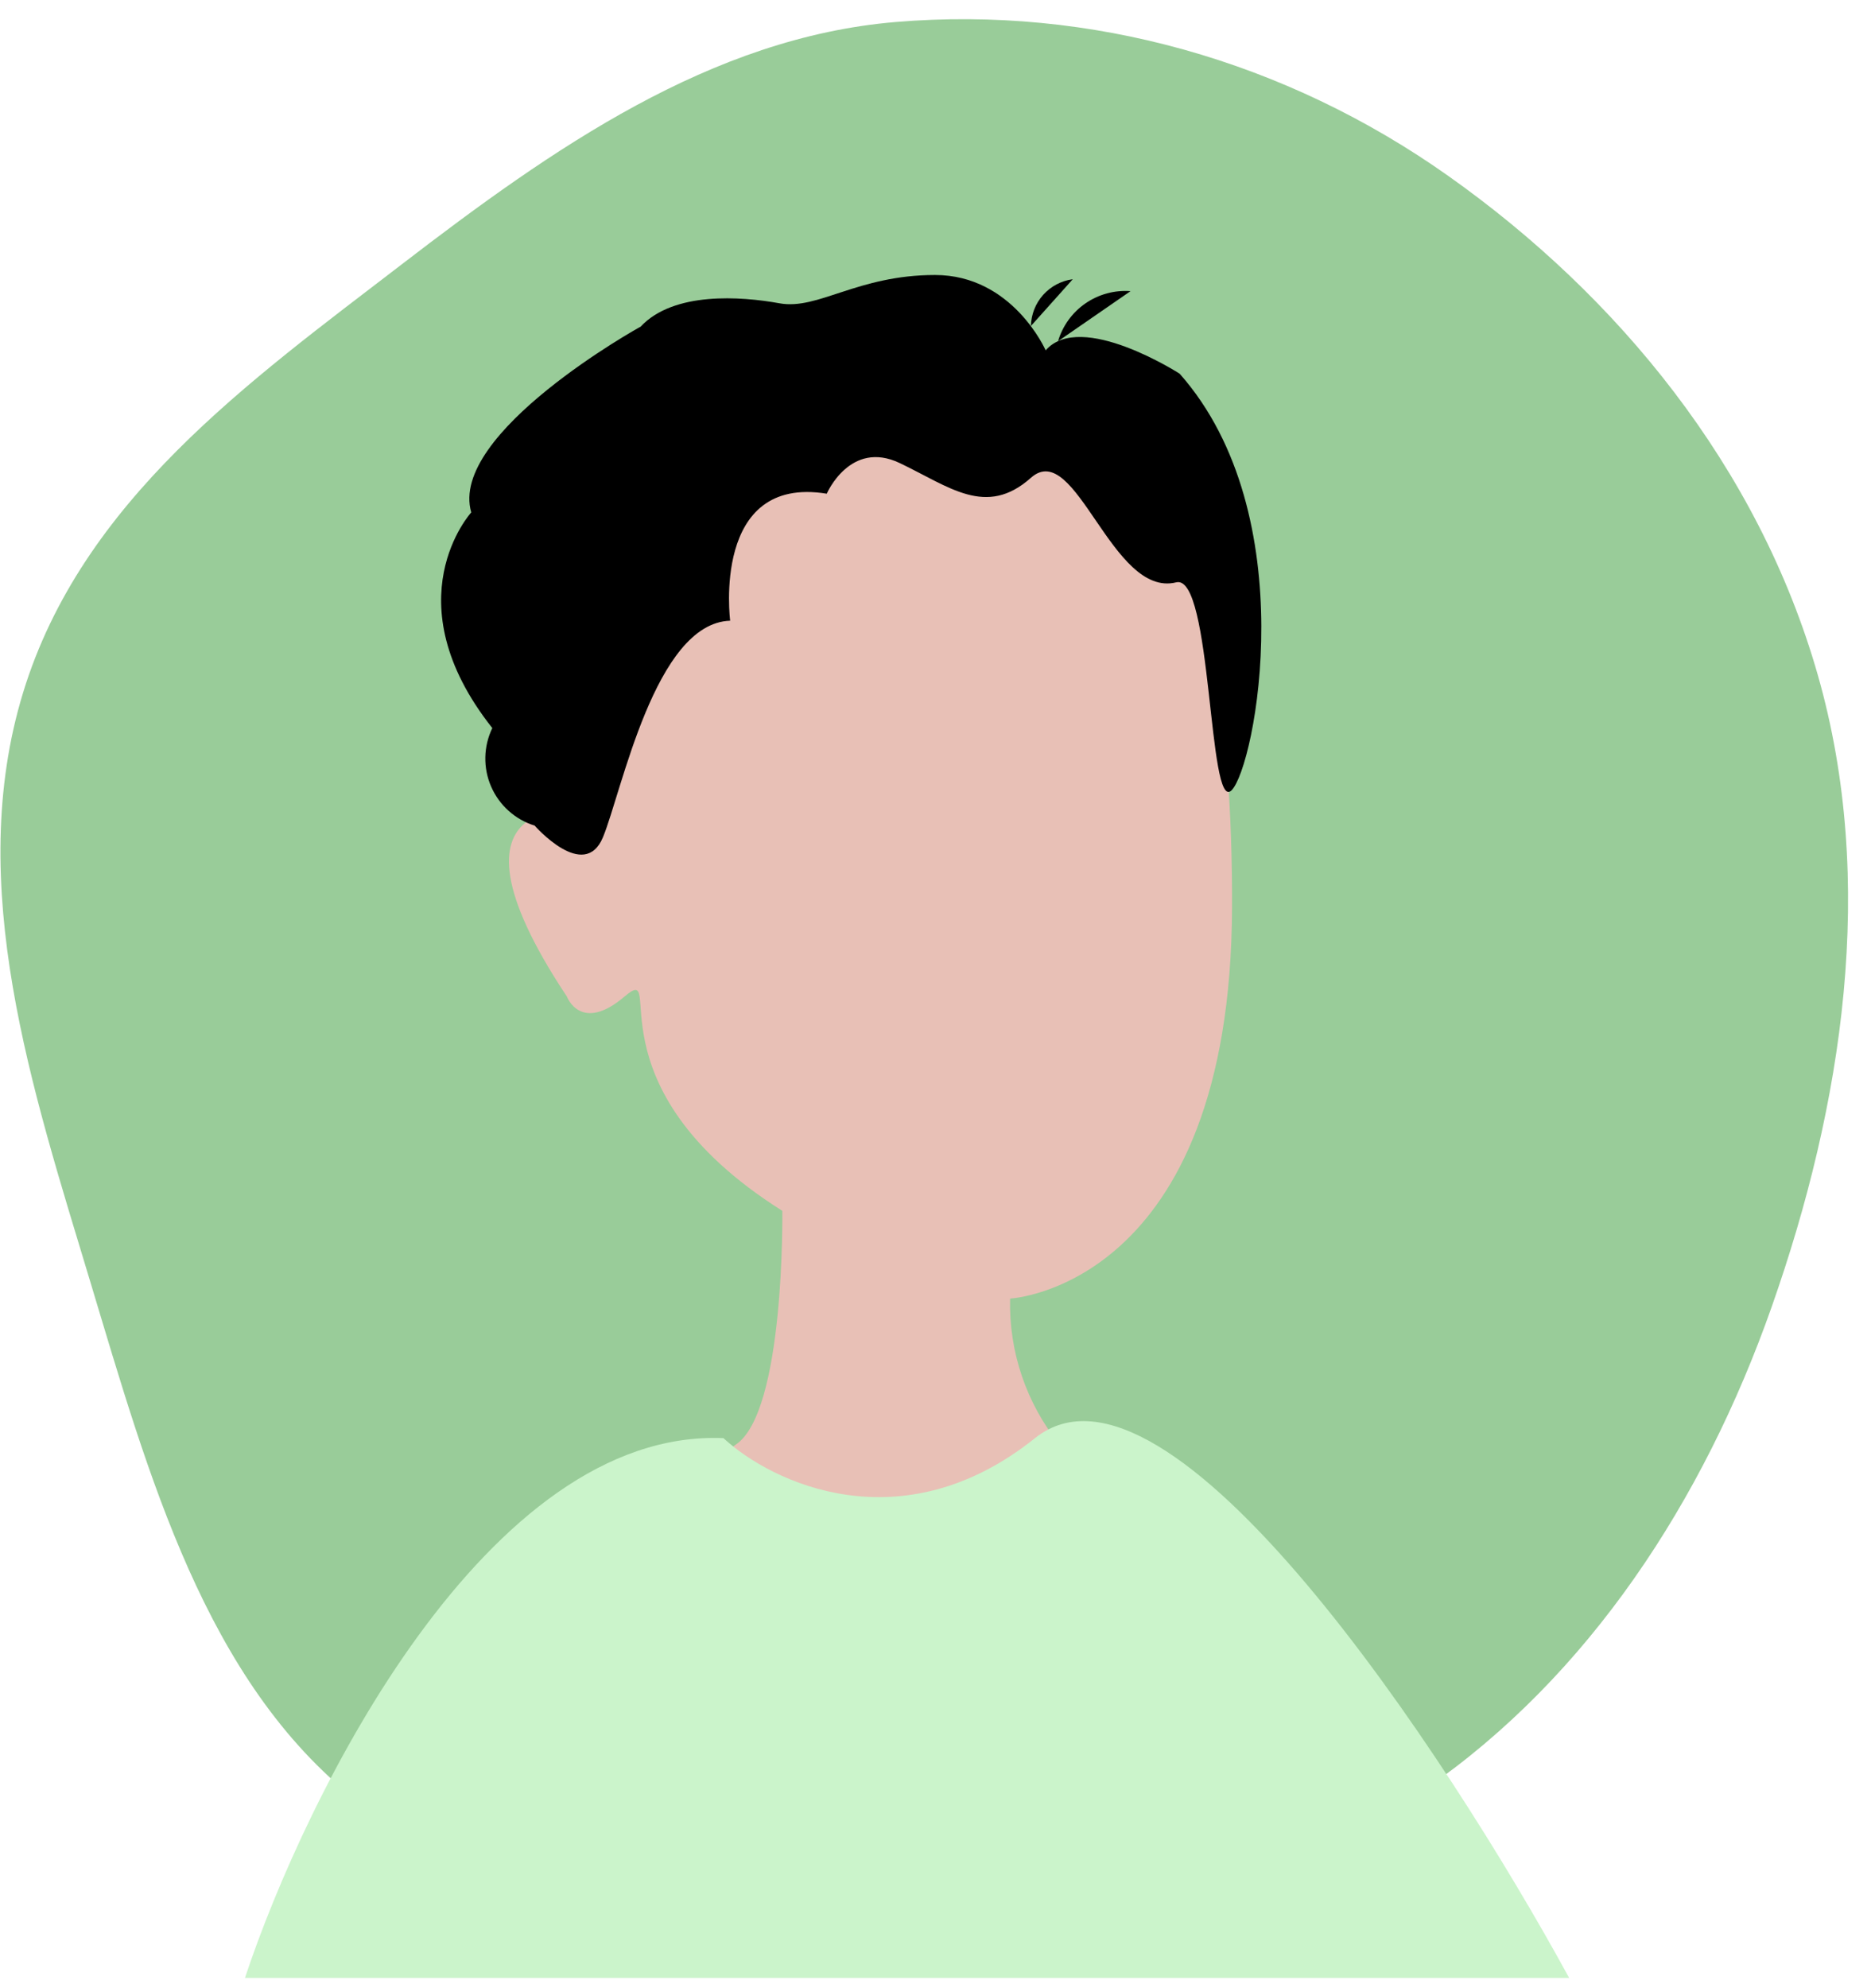 <svg width="80" height="85" viewBox="0 0 80 85" fill="none" xmlns="http://www.w3.org/2000/svg">
<path fill-rule="evenodd" clip-rule="evenodd" d="M38.296 0.941C46.613 0.241 54.959 2.589 61.938 7.53C69.161 12.644 75.177 19.941 77.726 28.86C80.254 37.705 78.798 47.216 75.754 55.869C72.825 64.193 67.917 71.663 60.979 76.465C54.299 81.087 46.227 81.701 38.296 81.79C30.282 81.881 21.756 82.066 15.266 76.981C8.774 71.893 6.347 63.05 3.863 54.807C1.377 46.557 -1.533 37.842 0.989 29.605C3.505 21.387 10.658 16.311 17.185 11.296C23.642 6.335 30.399 1.605 38.296 0.941Z" fill="#99CC99"/>
<path d="M38.65 15.817C38.65 15.817 25.48 16.027 25.24 34.667C25.24 34.667 18.13 33.407 24.24 42.607C24.24 42.607 24.83 44.197 26.7 42.607C28.57 41.017 24.95 46.397 33.45 51.767C33.45 51.767 33.57 60.387 31.45 61.767C29.33 63.147 43.07 67.887 45.31 61.767C43.884 60.002 43.132 57.786 43.19 55.517C43.19 55.517 52.63 55.037 52.68 38.777C52.73 22.517 48.24 14.877 38.65 15.817Z" fill="#E8C0B6"/>
<path d="M20.15 21.907C20.15 21.907 16.72 25.657 21.05 31.127C20.862 31.516 20.76 31.94 20.752 32.372C20.743 32.803 20.827 33.231 20.999 33.627C21.171 34.023 21.426 34.377 21.747 34.665C22.068 34.953 22.448 35.169 22.86 35.297C22.86 35.297 24.98 37.717 25.78 35.797C26.58 33.877 28 26.637 31.22 26.537C31.22 26.537 30.41 20.297 35.35 21.107C35.35 21.107 36.35 18.787 38.47 19.797C40.59 20.807 42.16 22.137 44.08 20.427C46 18.717 47.53 25.577 50.29 24.897C51.84 24.507 51.65 34.797 52.66 33.787C53.67 32.777 55.78 22.007 50.44 15.977C50.44 15.977 46.22 13.257 44.71 14.977C44.71 14.977 43.3 11.757 39.98 11.757C36.66 11.757 34.98 13.267 33.33 12.967C31.68 12.667 28.8 12.457 27.39 13.967C27.39 13.957 19.16 18.527 20.15 21.907Z" fill="black"/>
<path d="M45.24 14.587C45.434 13.93 45.848 13.359 46.412 12.97C46.976 12.581 47.656 12.396 48.34 12.447" fill="black"/>
<path d="M44.08 13.937C44.09 13.445 44.276 12.973 44.604 12.606C44.933 12.239 45.382 12.002 45.87 11.937" fill="black"/>
<path d="M44.255 61.484C38.546 66.052 32.995 63.387 30.933 61.484C20.837 61.063 13.087 76.692 10.474 84.56H67.093C61.859 74.965 49.964 56.916 44.255 61.484Z" fill="#CBF4CB"/>
</svg>
